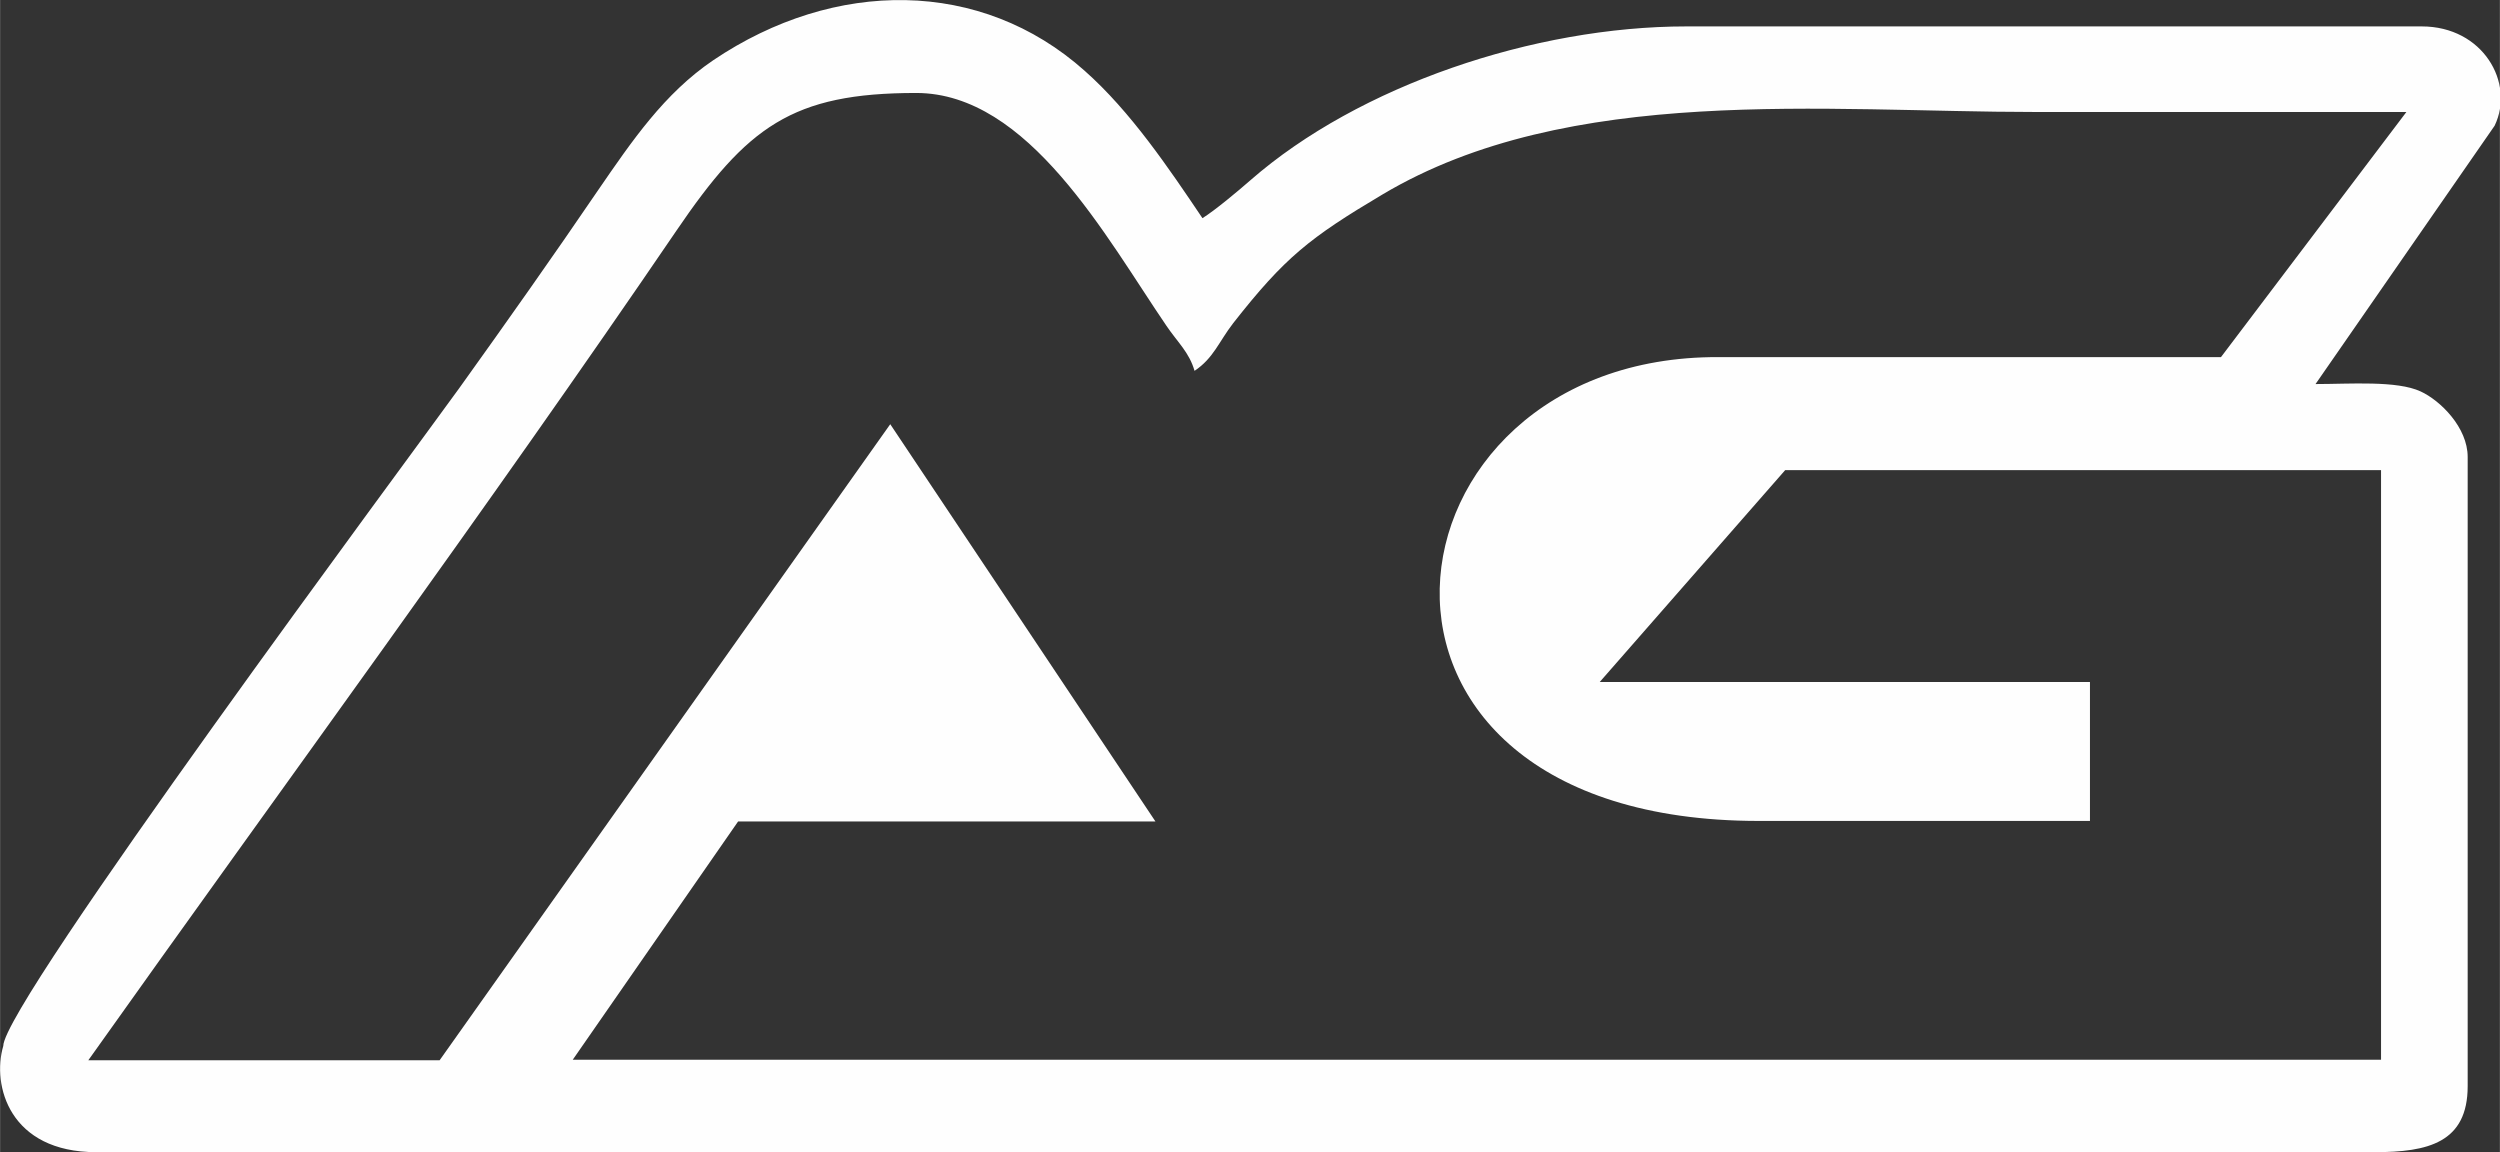 <?xml version="1.0" encoding="UTF-8"?>
<!DOCTYPE svg PUBLIC "-//W3C//DTD SVG 1.1//EN" "http://www.w3.org/Graphics/SVG/1.1/DTD/svg11.dtd">
<!-- Creator: CorelDRAW X6 -->
<svg xmlns="http://www.w3.org/2000/svg" xml:space="preserve" width="207.385mm" height="95.577mm" version="1.1" style="shape-rendering:geometricPrecision; text-rendering:geometricPrecision; image-rendering:optimizeQuality; fill-rule:evenodd; clip-rule:evenodd"
viewBox="0 0 4732 2181"
 xmlns:xlink="http://www.w3.org/1999/xlink">
 <rect x="0" y="0" width="4732" height="2181" fill="#333333" stroke="none"/>
 <defs>
  <style type="text/css">
   <![CDATA[
    .fil0 {fill:#FEFEFE}
   ]]>
  </style>
 </defs>
 <g id="图层_x0020_1">
  <path class="fil0" d="M4206 676l-953 0c-658,-3 -775,878 76,878l627 0 0 -263 -928 0 351 -401 1128 0 0 1116 -3423 0 313 -451 790 0 -502 -752 -853 1204 -665 0c370,-521 754,-1043 1113,-1570 134,-197 219,-261 454,-261 213,0 360,274 474,441 21,31 43,50 53,85 36,-24 46,-55 73,-90 98,-125 145,-162 283,-244 353,-210 838,-156 1236,-156 234,0 468,0 702,0l-351 464zm-4200 1304c-22,75 12,201 176,201l4313 0c101,0 176,-18 176,-125l0 -1191c0,-56 -52,-107 -89,-124 -45,-21 -134,-14 -199,-14l339 -489c39,-81 -22,-188 -138,-188l-1392 0c-288,0 -620,112 -825,291 -24,21 -67,57 -91,72 -64,-95 -136,-202 -223,-279 -196,-175 -473,-175 -703,-20 -93,63 -154,153 -218,246 -83,122 -172,248 -263,375 -90,125 -863,1165 -863,1245z"/>
 </g>
</svg>
